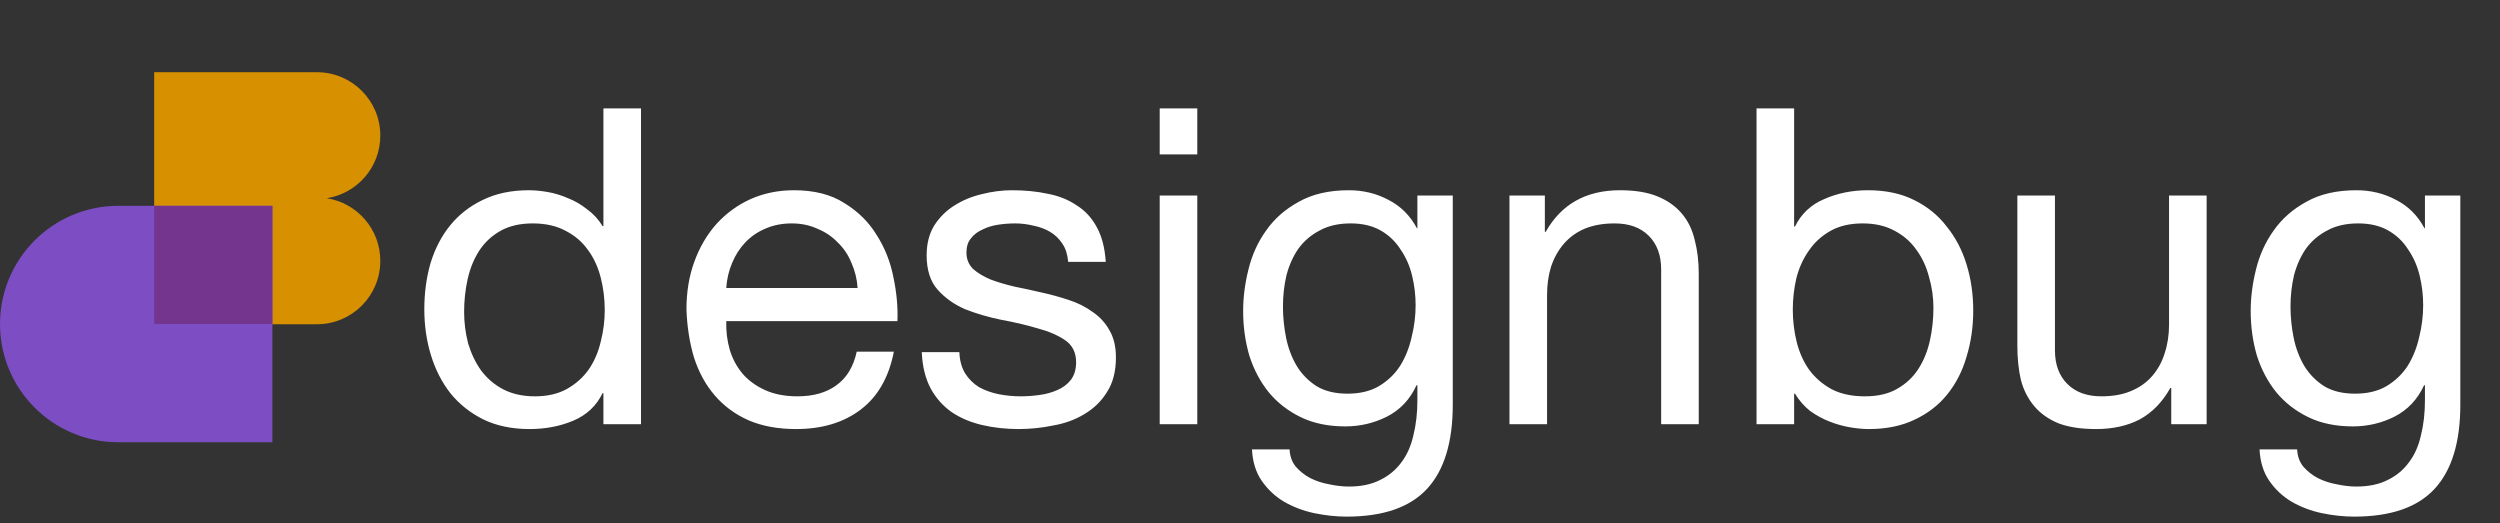 <svg width="277" height="58" viewBox="0 0 277 58" fill="none" xmlns="http://www.w3.org/2000/svg">
<rect x="0" y="0" width="277" height="58" fill="#333333" stroke="none"/>
<path d="M51.424 34.554C51.424 35.73 51.571 36.89 51.865 38.033C52.192 39.144 52.665 40.14 53.286 41.022C53.939 41.904 54.756 42.606 55.736 43.129C56.749 43.652 57.925 43.913 59.264 43.913C60.669 43.913 61.861 43.635 62.841 43.08C63.821 42.525 64.621 41.806 65.242 40.924C65.863 40.009 66.304 38.98 66.565 37.837C66.859 36.694 67.006 35.534 67.006 34.358C67.006 33.117 66.859 31.924 66.565 30.781C66.271 29.605 65.797 28.576 65.144 27.694C64.523 26.812 63.707 26.11 62.694 25.587C61.681 25.032 60.456 24.754 59.019 24.754C57.614 24.754 56.422 25.032 55.442 25.587C54.462 26.142 53.678 26.877 53.09 27.792C52.502 28.707 52.077 29.752 51.816 30.928C51.555 32.104 51.424 33.313 51.424 34.554ZM71.024 47H66.859V43.57H66.761C66.075 44.975 64.997 45.987 63.527 46.608C62.057 47.229 60.44 47.539 58.676 47.539C56.716 47.539 55.001 47.18 53.531 46.461C52.094 45.742 50.885 44.779 49.905 43.57C48.958 42.361 48.239 40.957 47.749 39.356C47.259 37.755 47.014 36.057 47.014 34.26C47.014 32.463 47.243 30.765 47.7 29.164C48.19 27.563 48.909 26.175 49.856 24.999C50.836 23.79 52.045 22.843 53.482 22.157C54.952 21.438 56.651 21.079 58.578 21.079C59.231 21.079 59.934 21.144 60.685 21.275C61.436 21.406 62.188 21.634 62.939 21.961C63.69 22.255 64.393 22.663 65.046 23.186C65.732 23.676 66.304 24.297 66.761 25.048H66.859V12.014H71.024V47ZM95.023 31.908C94.958 30.928 94.729 29.997 94.337 29.115C93.978 28.233 93.471 27.482 92.818 26.861C92.197 26.208 91.446 25.701 90.564 25.342C89.715 24.95 88.767 24.754 87.722 24.754C86.644 24.754 85.664 24.95 84.782 25.342C83.933 25.701 83.198 26.208 82.577 26.861C81.956 27.514 81.466 28.282 81.107 29.164C80.748 30.013 80.535 30.928 80.47 31.908H95.023ZM99.041 38.964C98.486 41.806 97.261 43.946 95.366 45.383C93.471 46.82 91.087 47.539 88.212 47.539C86.187 47.539 84.423 47.212 82.92 46.559C81.45 45.906 80.209 44.991 79.196 43.815C78.183 42.639 77.416 41.234 76.893 39.601C76.403 37.968 76.125 36.187 76.06 34.26C76.06 32.333 76.354 30.569 76.942 28.968C77.53 27.367 78.347 25.979 79.392 24.803C80.47 23.627 81.728 22.712 83.165 22.059C84.635 21.406 86.236 21.079 87.967 21.079C90.221 21.079 92.083 21.553 93.553 22.5C95.056 23.415 96.248 24.591 97.13 26.028C98.045 27.465 98.665 29.033 98.992 30.732C99.351 32.431 99.498 34.048 99.433 35.583H80.47C80.437 36.694 80.568 37.755 80.862 38.768C81.156 39.748 81.63 40.63 82.283 41.414C82.936 42.165 83.769 42.77 84.782 43.227C85.795 43.684 86.987 43.913 88.359 43.913C90.123 43.913 91.56 43.505 92.671 42.688C93.814 41.871 94.566 40.63 94.925 38.964H99.041ZM106.298 39.013C106.331 39.928 106.543 40.712 106.935 41.365C107.327 41.986 107.834 42.492 108.454 42.884C109.108 43.243 109.826 43.505 110.61 43.668C111.427 43.831 112.26 43.913 113.109 43.913C113.763 43.913 114.449 43.864 115.167 43.766C115.886 43.668 116.539 43.488 117.127 43.227C117.748 42.966 118.254 42.59 118.646 42.1C119.038 41.577 119.234 40.924 119.234 40.14C119.234 39.062 118.826 38.245 118.009 37.69C117.193 37.135 116.164 36.694 114.922 36.367C113.714 36.008 112.391 35.697 110.953 35.436C109.516 35.142 108.177 34.75 106.935 34.26C105.727 33.737 104.714 33.019 103.897 32.104C103.081 31.189 102.672 29.915 102.672 28.282C102.672 27.008 102.95 25.914 103.505 24.999C104.093 24.084 104.828 23.349 105.71 22.794C106.625 22.206 107.638 21.781 108.748 21.52C109.892 21.226 111.019 21.079 112.129 21.079C113.567 21.079 114.89 21.21 116.098 21.471C117.307 21.7 118.369 22.124 119.283 22.745C120.231 23.333 120.982 24.15 121.537 25.195C122.093 26.208 122.419 27.482 122.517 29.017H118.352C118.287 28.2 118.075 27.531 117.715 27.008C117.356 26.453 116.899 26.012 116.343 25.685C115.788 25.358 115.167 25.13 114.481 24.999C113.828 24.836 113.158 24.754 112.472 24.754C111.852 24.754 111.215 24.803 110.561 24.901C109.941 24.999 109.369 25.179 108.846 25.44C108.324 25.669 107.899 25.995 107.572 26.42C107.246 26.812 107.082 27.335 107.082 27.988C107.082 28.707 107.327 29.311 107.817 29.801C108.34 30.258 108.993 30.65 109.777 30.977C110.561 31.271 111.443 31.532 112.423 31.761C113.403 31.957 114.383 32.169 115.363 32.398C116.409 32.627 117.421 32.904 118.401 33.231C119.414 33.558 120.296 33.999 121.047 34.554C121.831 35.077 122.452 35.746 122.909 36.563C123.399 37.38 123.644 38.392 123.644 39.601C123.644 41.136 123.318 42.41 122.664 43.423C122.044 44.436 121.211 45.252 120.165 45.873C119.153 46.494 117.993 46.918 116.686 47.147C115.412 47.408 114.138 47.539 112.864 47.539C111.46 47.539 110.12 47.392 108.846 47.098C107.572 46.804 106.445 46.33 105.465 45.677C104.485 44.991 103.701 44.109 103.113 43.031C102.525 41.92 102.199 40.581 102.133 39.013H106.298ZM132.66 17.11H128.495V12.014H132.66V17.11ZM128.495 21.667H132.66V47H128.495V21.667ZM160.967 44.844C160.967 48.993 160.019 52.096 158.125 54.154C156.23 56.212 153.257 57.241 149.207 57.241C148.031 57.241 146.822 57.11 145.581 56.849C144.372 56.588 143.261 56.163 142.249 55.575C141.269 54.987 140.452 54.219 139.799 53.272C139.145 52.325 138.786 51.165 138.721 49.793H142.886C142.918 50.544 143.147 51.181 143.572 51.704C144.029 52.227 144.568 52.651 145.189 52.978C145.842 53.305 146.544 53.533 147.296 53.664C148.047 53.827 148.766 53.909 149.452 53.909C150.824 53.909 151.983 53.664 152.931 53.174C153.878 52.717 154.662 52.063 155.283 51.214C155.903 50.397 156.344 49.401 156.606 48.225C156.9 47.049 157.047 45.759 157.047 44.354V42.688H156.949C156.23 44.256 155.136 45.416 153.666 46.167C152.228 46.886 150.693 47.245 149.06 47.245C147.165 47.245 145.515 46.902 144.111 46.216C142.706 45.53 141.53 44.615 140.583 43.472C139.635 42.296 138.917 40.94 138.427 39.405C137.969 37.837 137.741 36.187 137.741 34.456C137.741 32.953 137.937 31.418 138.329 29.85C138.721 28.249 139.374 26.812 140.289 25.538C141.203 24.231 142.412 23.17 143.915 22.353C145.417 21.504 147.263 21.079 149.452 21.079C151.052 21.079 152.522 21.438 153.862 22.157C155.201 22.843 156.246 23.888 156.998 25.293H157.047V21.667H160.967V44.844ZM149.305 43.619C150.677 43.619 151.836 43.341 152.784 42.786C153.764 42.198 154.548 41.447 155.136 40.532C155.724 39.585 156.148 38.523 156.41 37.347C156.704 36.171 156.851 34.995 156.851 33.819C156.851 32.708 156.72 31.614 156.459 30.536C156.197 29.458 155.773 28.494 155.185 27.645C154.629 26.763 153.894 26.061 152.98 25.538C152.065 25.015 150.954 24.754 149.648 24.754C148.308 24.754 147.165 25.015 146.218 25.538C145.27 26.028 144.486 26.698 143.866 27.547C143.278 28.396 142.837 29.376 142.543 30.487C142.281 31.598 142.151 32.757 142.151 33.966C142.151 35.109 142.265 36.253 142.494 37.396C142.722 38.539 143.114 39.585 143.67 40.532C144.225 41.447 144.96 42.198 145.875 42.786C146.789 43.341 147.933 43.619 149.305 43.619ZM167.249 21.667H171.169V25.685H171.267C172.999 22.614 175.743 21.079 179.499 21.079C181.165 21.079 182.554 21.308 183.664 21.765C184.775 22.222 185.673 22.859 186.359 23.676C187.045 24.493 187.519 25.473 187.78 26.616C188.074 27.727 188.221 28.968 188.221 30.34V47H184.056V29.85C184.056 28.282 183.599 27.041 182.684 26.126C181.77 25.211 180.512 24.754 178.911 24.754C177.637 24.754 176.527 24.95 175.579 25.342C174.665 25.734 173.897 26.289 173.276 27.008C172.656 27.727 172.182 28.576 171.855 29.556C171.561 30.503 171.414 31.549 171.414 32.692V47H167.249V21.667ZM194.624 12.014H198.789V25.097H198.887C199.573 23.692 200.651 22.68 202.121 22.059C203.591 21.406 205.208 21.079 206.972 21.079C208.932 21.079 210.63 21.438 212.068 22.157C213.538 22.876 214.746 23.856 215.694 25.097C216.674 26.306 217.409 27.71 217.899 29.311C218.389 30.912 218.634 32.61 218.634 34.407C218.634 36.204 218.389 37.902 217.899 39.503C217.441 41.104 216.723 42.508 215.743 43.717C214.795 44.893 213.587 45.824 212.117 46.51C210.679 47.196 208.997 47.539 207.07 47.539C206.449 47.539 205.747 47.474 204.963 47.343C204.211 47.212 203.46 47 202.709 46.706C201.957 46.412 201.239 46.02 200.553 45.53C199.899 45.007 199.344 44.37 198.887 43.619H198.789V47H194.624V12.014ZM214.224 34.113C214.224 32.937 214.06 31.794 213.734 30.683C213.44 29.54 212.966 28.527 212.313 27.645C211.692 26.763 210.875 26.061 209.863 25.538C208.883 25.015 207.723 24.754 206.384 24.754C204.979 24.754 203.787 25.032 202.807 25.587C201.827 26.142 201.026 26.877 200.406 27.792C199.785 28.674 199.328 29.687 199.034 30.83C198.772 31.973 198.642 33.133 198.642 34.309C198.642 35.55 198.789 36.759 199.083 37.935C199.377 39.078 199.834 40.091 200.455 40.973C201.108 41.855 201.941 42.574 202.954 43.129C203.966 43.652 205.191 43.913 206.629 43.913C208.066 43.913 209.258 43.635 210.206 43.08C211.186 42.525 211.97 41.79 212.558 40.875C213.146 39.96 213.57 38.915 213.832 37.739C214.093 36.563 214.224 35.354 214.224 34.113ZM244.495 47H240.575V42.982H240.477C239.595 44.55 238.468 45.71 237.096 46.461C235.724 47.18 234.107 47.539 232.245 47.539C230.579 47.539 229.19 47.327 228.08 46.902C226.969 46.445 226.071 45.808 225.385 44.991C224.699 44.174 224.209 43.211 223.915 42.1C223.653 40.957 223.523 39.699 223.523 38.327V21.667H227.688V38.817C227.688 40.385 228.145 41.626 229.06 42.541C229.974 43.456 231.232 43.913 232.833 43.913C234.107 43.913 235.201 43.717 236.116 43.325C237.063 42.933 237.847 42.378 238.468 41.659C239.088 40.94 239.546 40.107 239.84 39.16C240.166 38.18 240.33 37.118 240.33 35.975V21.667H244.495V47ZM272.604 44.844C272.604 48.993 271.657 52.096 269.762 54.154C267.868 56.212 264.895 57.241 260.844 57.241C259.668 57.241 258.46 57.11 257.218 56.849C256.01 56.588 254.899 56.163 253.886 55.575C252.906 54.987 252.09 54.219 251.436 53.272C250.783 52.325 250.424 51.165 250.358 49.793H254.523C254.556 50.544 254.785 51.181 255.209 51.704C255.667 52.227 256.206 52.651 256.826 52.978C257.48 53.305 258.182 53.533 258.933 53.664C259.685 53.827 260.403 53.909 261.089 53.909C262.461 53.909 263.621 53.664 264.568 53.174C265.516 52.717 266.3 52.063 266.92 51.214C267.541 50.397 267.982 49.401 268.243 48.225C268.537 47.049 268.684 45.759 268.684 44.354V42.688H268.586C267.868 44.256 266.773 45.416 265.303 46.167C263.866 46.886 262.331 47.245 260.697 47.245C258.803 47.245 257.153 46.902 255.748 46.216C254.344 45.53 253.168 44.615 252.22 43.472C251.273 42.296 250.554 40.94 250.064 39.405C249.607 37.837 249.378 36.187 249.378 34.456C249.378 32.953 249.574 31.418 249.966 29.85C250.358 28.249 251.012 26.812 251.926 25.538C252.841 24.231 254.05 23.17 255.552 22.353C257.055 21.504 258.901 21.079 261.089 21.079C262.69 21.079 264.16 21.438 265.499 22.157C266.839 22.843 267.884 23.888 268.635 25.293H268.684V21.667H272.604V44.844ZM260.942 43.619C262.314 43.619 263.474 43.341 264.421 42.786C265.401 42.198 266.185 41.447 266.773 40.532C267.361 39.585 267.786 38.523 268.047 37.347C268.341 36.171 268.488 34.995 268.488 33.819C268.488 32.708 268.358 31.614 268.096 30.536C267.835 29.458 267.41 28.494 266.822 27.645C266.267 26.763 265.532 26.061 264.617 25.538C263.703 25.015 262.592 24.754 261.285 24.754C259.946 24.754 258.803 25.015 257.855 25.538C256.908 26.028 256.124 26.698 255.503 27.547C254.915 28.396 254.474 29.376 254.18 30.487C253.919 31.598 253.788 32.757 253.788 33.966C253.788 35.109 253.903 36.253 254.131 37.396C254.36 38.539 254.752 39.585 255.307 40.532C255.863 41.447 256.598 42.198 257.512 42.786C258.427 43.341 259.57 43.619 260.942 43.619Z" fill="white"/>
<path fill-rule="evenodd" clip-rule="evenodd" d="M35.116 8C38.995 8 42.139 11.144 42.139 15.023C42.139 18.533 39.564 21.442 36.2 21.963C39.564 22.484 42.139 25.393 42.139 28.903C42.139 32.782 38.995 35.926 35.116 35.926H17.083V22.046V21.88V8H35.116Z" fill="#D79000"/>
<path d="M0 35.903C0 28.669 5.864 22.806 13.097 22.806H30.181V49H13.097C5.864 49 0 43.136 0 35.903V35.903Z" fill="#7C4DC3"/>
<rect x="17.083" y="22.806" width="13.097" height="13.097" fill="#73358D"/>
</svg>
